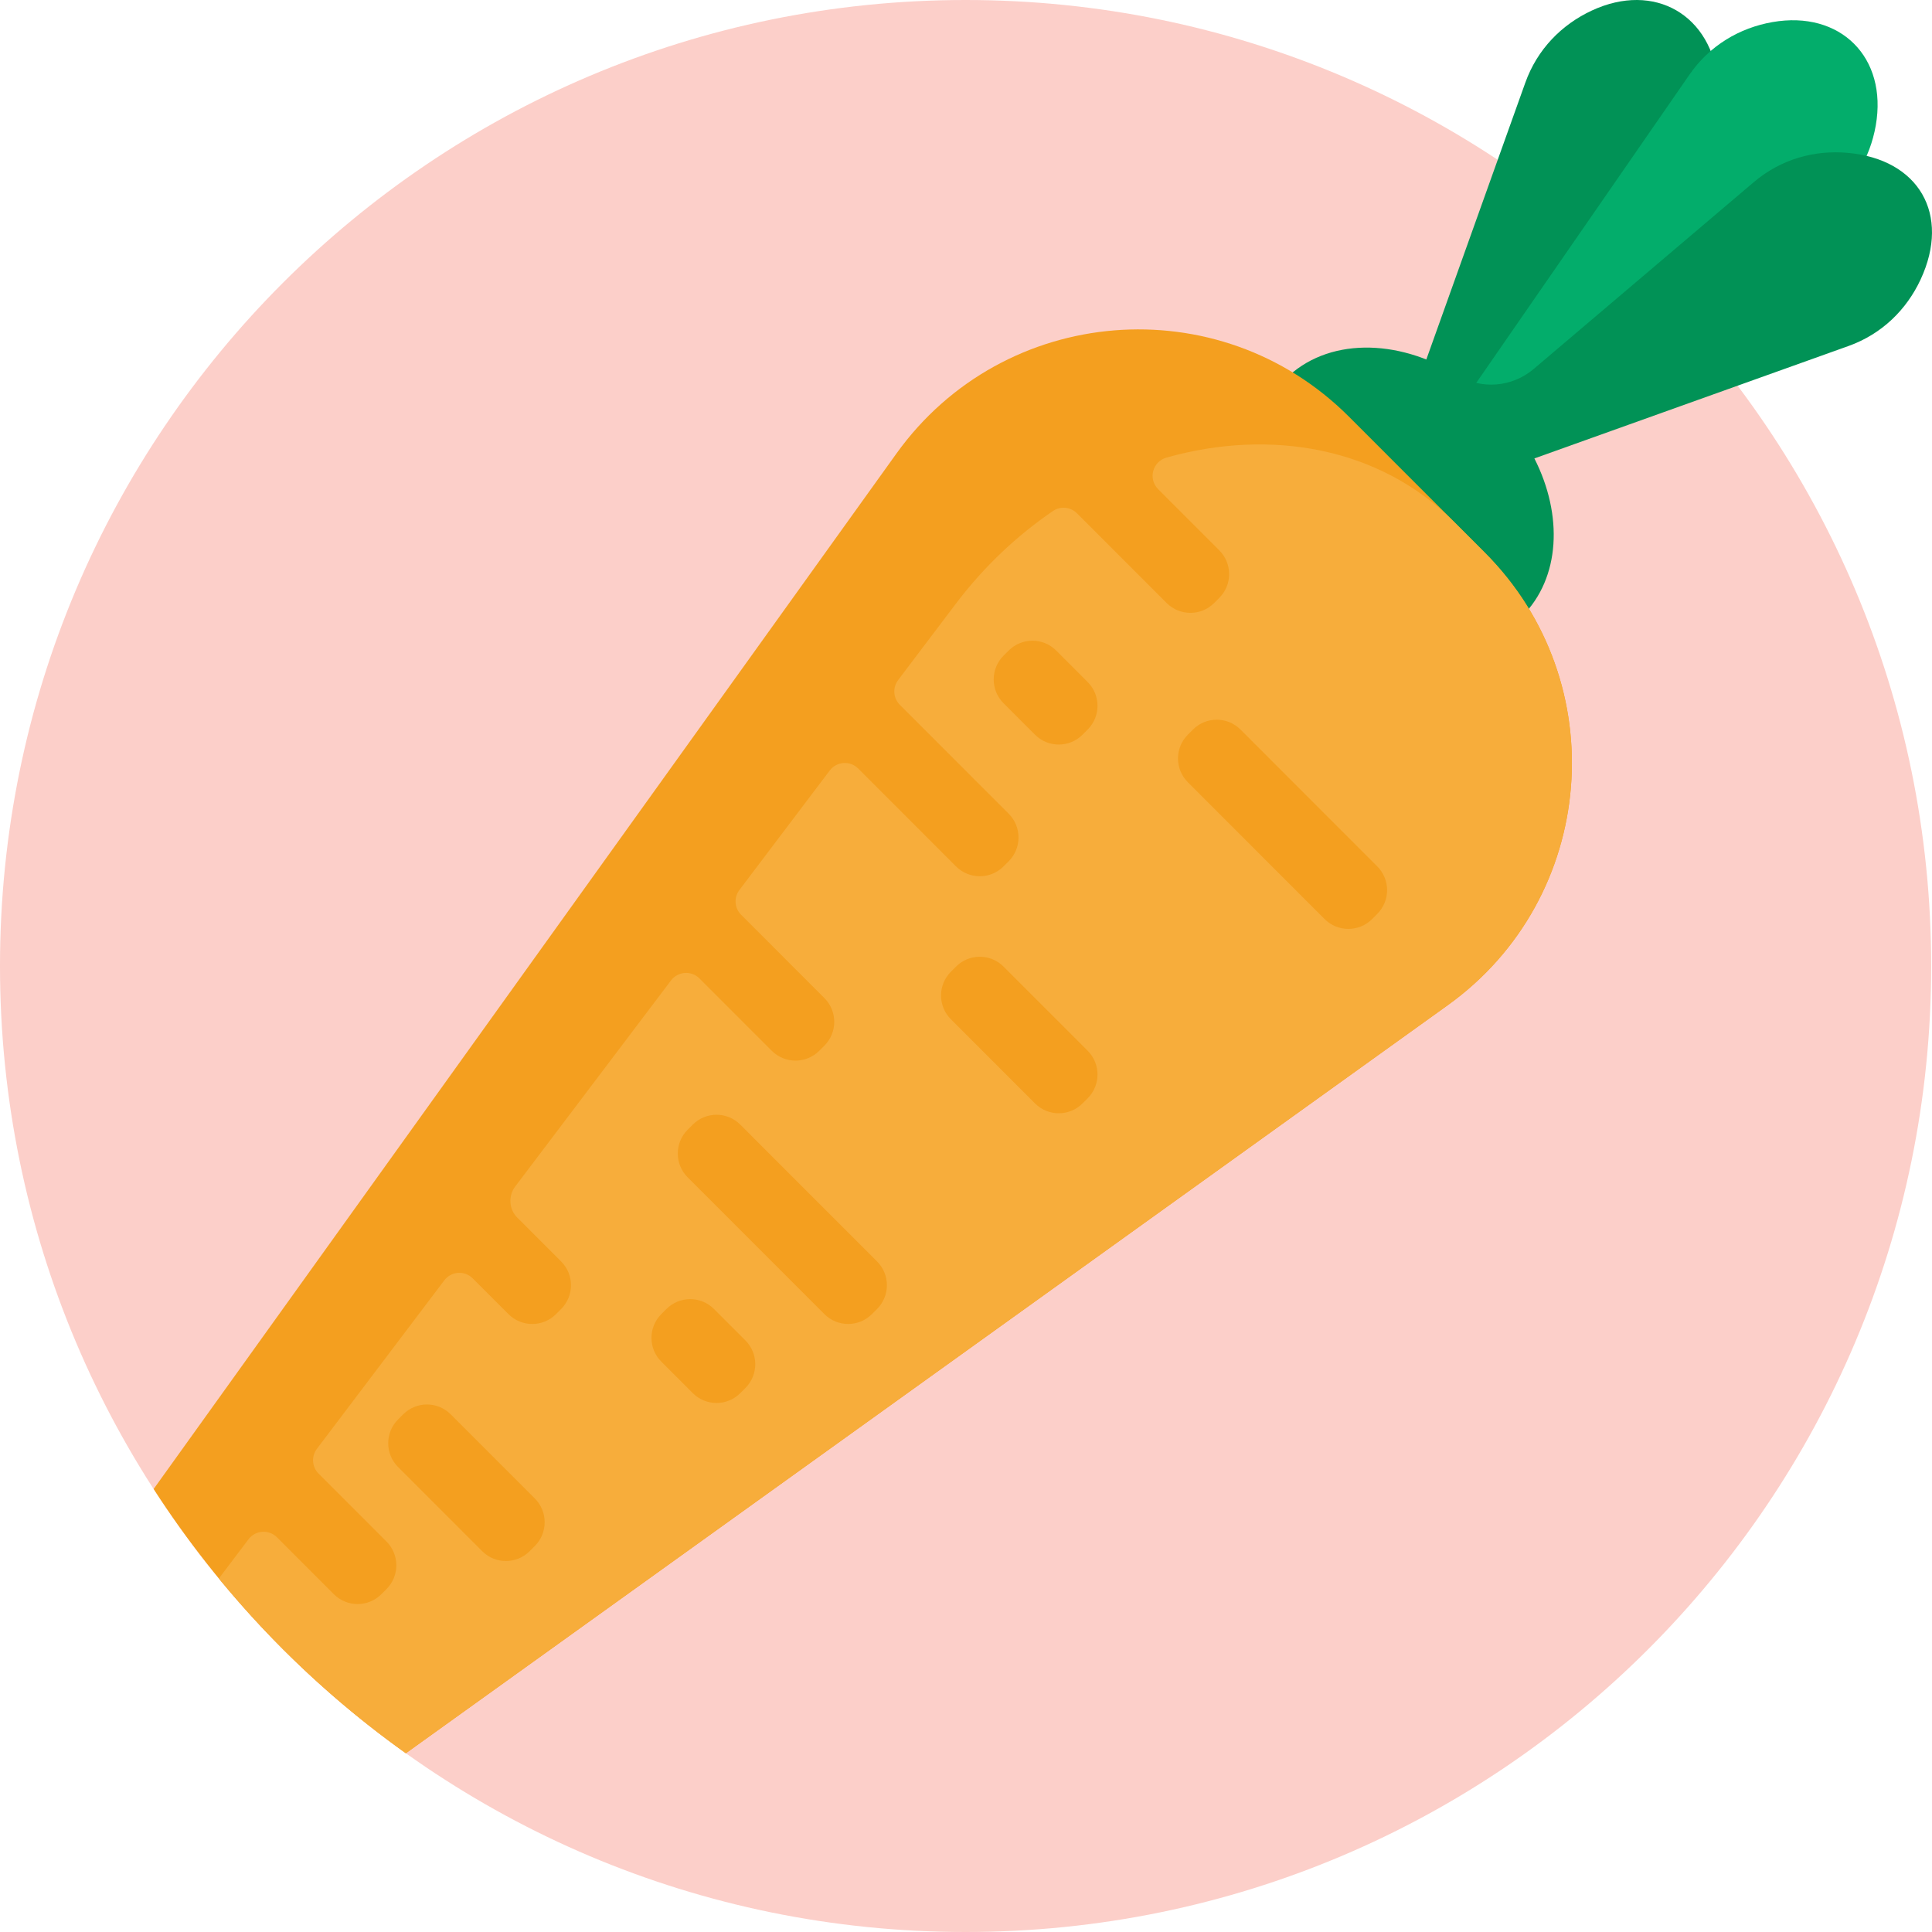 <svg height="512pt" viewBox="0 0 512 512" width="512pt" xmlns="http://www.w3.org/2000/svg"><path d="m511.781 256c0 141.387-114.566 256-255.891 256s-255.891-114.613-255.891-256c0-141.383 114.566-256 255.891-256s255.891 114.617 255.891 256zm0 0" fill="#fccfc9"/><path d="m421.844 2.797c16.602-7.723 31.926 1.129 33.543 19.375.777 8.801-1.668 17.668-7.75 24.84l-90.586 106.809 47.164-131.887c3.164-8.859 9.617-15.41 17.629-19.137zm0 0" fill="#019256"/><path d="m483.188 55.246-115.133 79.711 79.676-115.184c5.348-7.734 13.277-12.391 21.98-13.918 18.031-3.16 30.547 9.359 27.387 27.398-1.523 8.707-6.18 16.637-13.91 21.992zm0 0" fill="#03ad6b"/><path d="m508.984 74.062c-3.723 8.012-10.273 14.469-19.125 17.637l-83.23 29.789c7.633 15.016 6.891 31.676-3.254 41.824-13.484 13.492-38.473 10.367-55.812-6.98-17.34-17.344-20.465-42.344-6.977-55.836 11.012-11.02 29.695-10.949 45.621-1.102 6.355 3.93 14.539 3.227 20.234-1.609l58.344-49.527c7.172-6.086 16.031-8.531 24.832-7.754 18.922 1.676 27.379 16.324 19.367 33.559zm0 0" fill="#019256"/><path d="m393.449 146.406c34.441 34.453 29.777 91.582-9.793 119.988l-276.098 198.23c-26.469-18.871-49.188-42.656-66.84-70.023l196.828-274.383c28.395-39.586 85.5-44.25 119.938-9.797zm0 0" fill="#f49f1f"/><path d="m393.449 146.406-8.199-8.207c-19.637-19.645-48.496-24.711-76.113-16.938-3.695 1.043-4.934 5.652-2.223 8.367l16.211 16.219c3.477 3.477 3.477 9.117 0 12.594l-1.363 1.363c-3.477 3.477-9.113 3.477-12.59 0l-23.773-23.781c-1.699-1.699-4.367-1.961-6.352-.605-9.512 6.492-18.285 14.719-25.75 24.594l-15.285 20.219c-1.504 1.988-1.312 4.785.453 6.551l28.848 28.863c3.477 3.477 3.477 9.117 0 12.598l-1.363 1.359c-3.477 3.48-9.113 3.48-12.59 0l-25.934-25.945c-2.148-2.145-5.691-1.898-7.523.52l-23.957 31.688c-1.504 1.992-1.309 4.785.453 6.551l22.078 22.086c3.477 3.48 3.477 9.121 0 12.598l-1.363 1.363c-3.477 3.477-9.117 3.477-12.594-.004l-19.16-19.168c-2.145-2.145-5.688-1.898-7.52.52l-41.305 54.629c-1.895 2.512-1.656 6.035.57 8.262 4.586 4.586 11.605 11.598 11.605 11.598 3.477 3.477 3.477 9.117 0 12.598l-1.363 1.363c-3.477 3.477-9.113 3.477-12.59 0l-9.484-9.488c-2.145-2.148-5.691-1.902-7.52.52l-33.777 44.668c-1.504 1.992-1.312 4.789.453 6.551l18 18.008c3.477 3.48 3.477 9.117 0 12.598l-1.363 1.359c-3.477 3.48-9.113 3.48-12.59 0l-15.082-15.09c-2.148-2.145-5.691-1.898-7.523.52l-7.867 10.406c14.387 17.535 31.055 33.125 49.555 46.312l276.098-198.227c39.57-28.406 44.234-85.535 9.793-119.988zm-251.715 263.305-1.363 1.363c-3.477 3.477-9.113 3.477-12.59 0l-22.293-22.305c-3.477-3.477-3.477-9.117 0-12.598l1.363-1.359c3.477-3.48 9.113-3.48 12.59 0l22.293 22.301c3.477 3.477 3.477 9.117 0 12.598zm55.812-41.879-1.363 1.363c-3.477 3.477-9.113 3.477-12.59 0l-8.336-8.344c-3.48-3.477-3.48-9.117 0-12.598l1.359-1.359c3.477-3.48 9.113-3.48 12.594 0l8.336 8.34c3.477 3.48 3.477 9.121 0 12.598zm34.883-20.938-1.363 1.359c-3.477 3.48-9.113 3.48-12.59 0l-36.246-36.258c-3.477-3.48-3.477-9.121 0-12.598l1.363-1.363c3.477-3.48 9.113-3.48 12.59 0l36.246 36.262c3.477 3.477 3.477 9.117 0 12.598zm55.812-55.84-1.359 1.363c-3.48 3.48-9.117 3.48-12.594 0l-22.293-22.301c-3.477-3.477-3.477-9.117 0-12.598l1.363-1.359c3.477-3.48 9.113-3.48 12.59 0l22.293 22.301c3.48 3.477 3.48 9.117 0 12.594zm0-97.715-1.359 1.363c-3.48 3.48-9.117 3.48-12.594 0l-8.34-8.34c-3.477-3.48-3.477-9.117 0-12.598l1.363-1.363c3.477-3.48 9.113-3.48 12.59 0l8.34 8.344c3.48 3.477 3.48 9.117 0 12.594zm76.742 48.859-1.359 1.363c-3.477 3.477-9.117 3.477-12.594 0l-36.242-36.262c-3.477-3.48-3.477-9.117 0-12.598l1.359-1.363c3.48-3.477 9.117-3.477 12.594 0l36.242 36.262c3.48 3.48 3.48 9.117 0 12.598zm0 0" fill="#f7ad3b"/></svg>